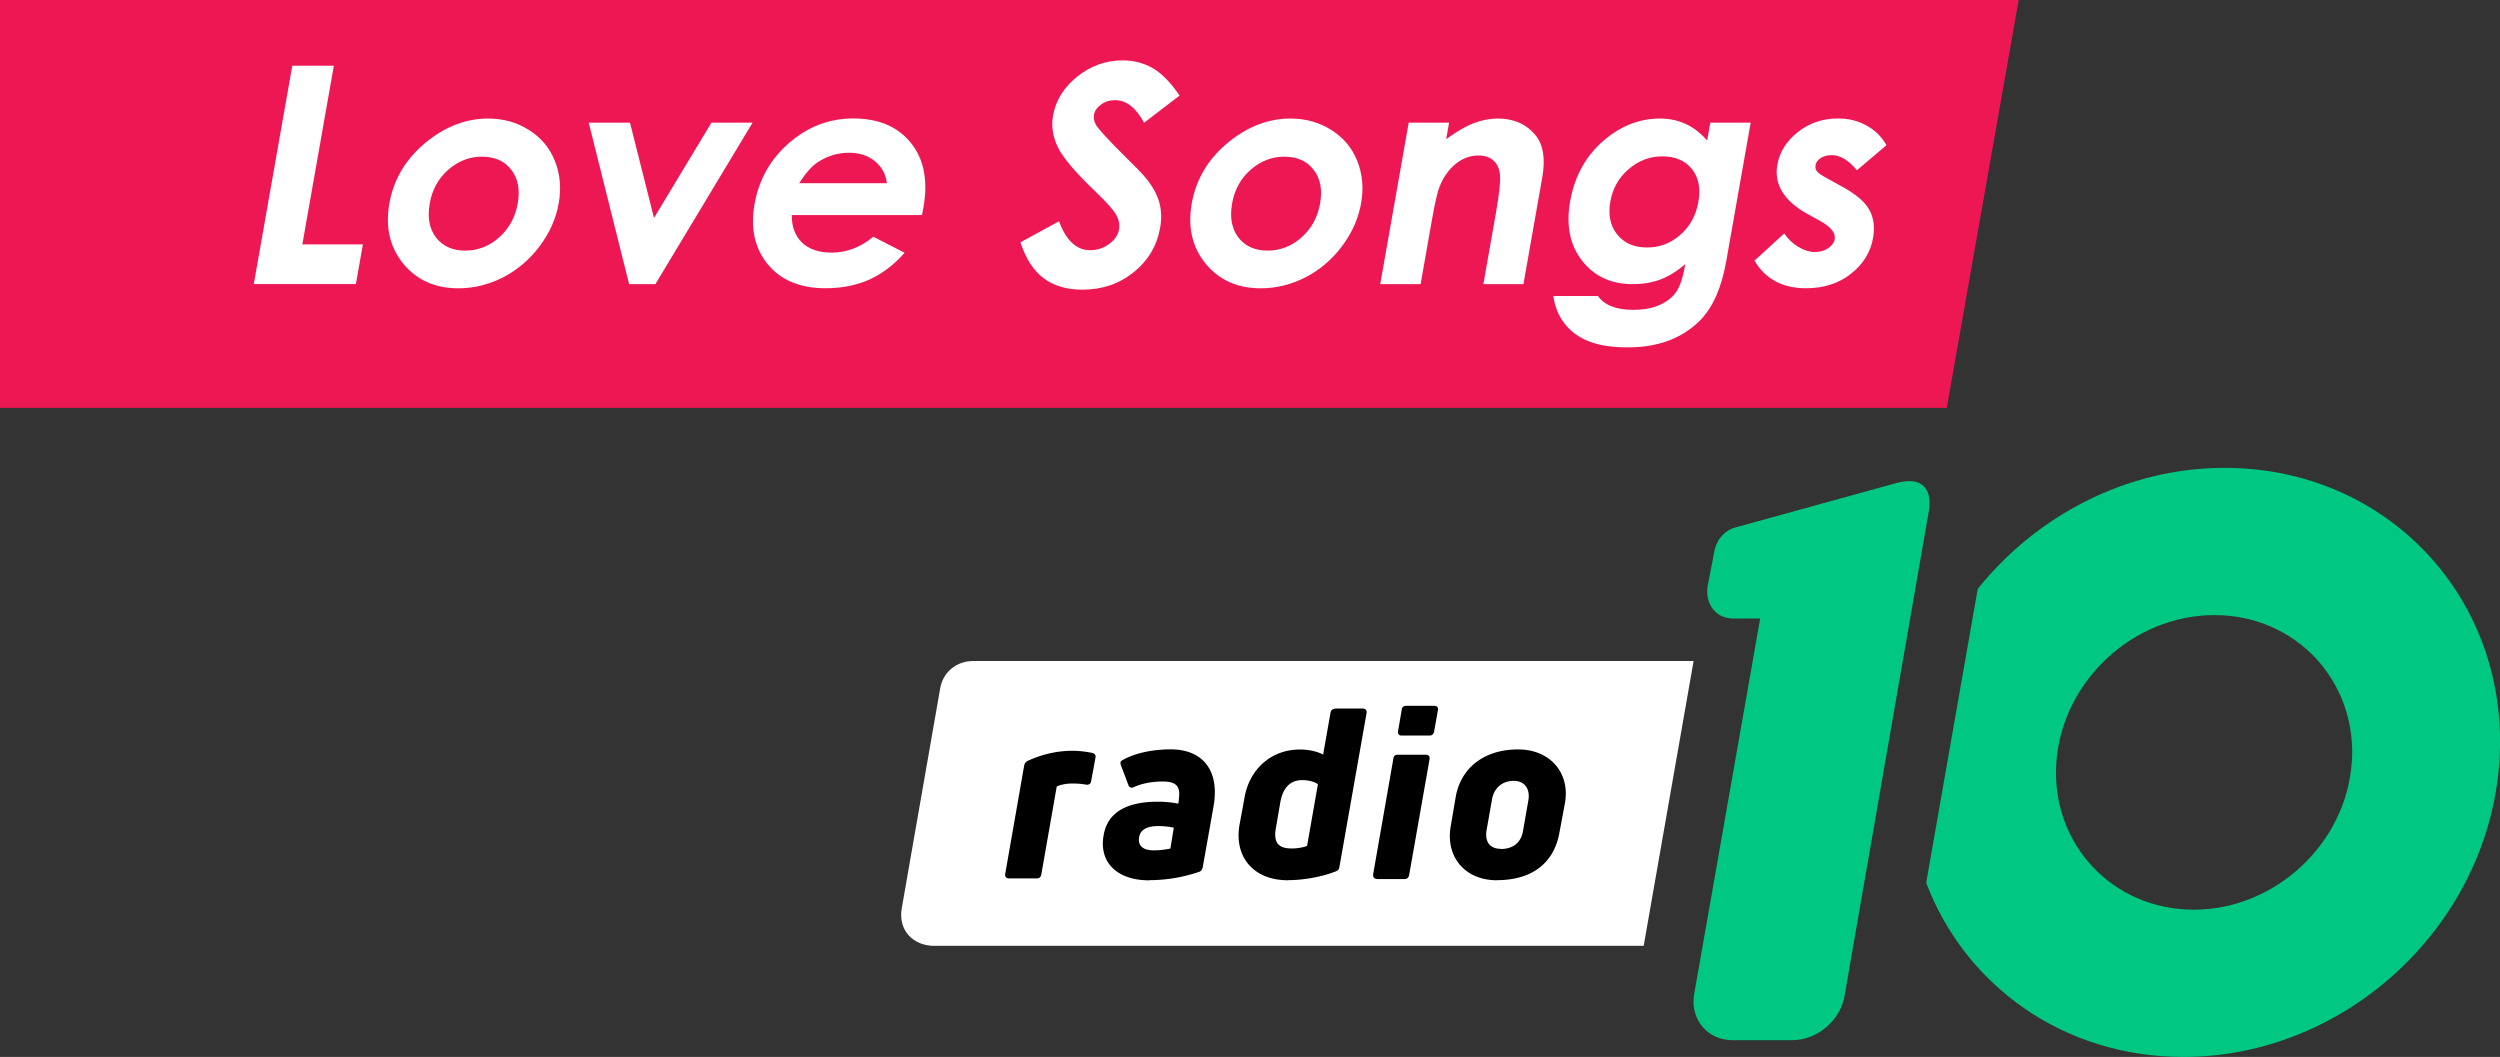 <svg version="1.1" viewBox="0 0 1022.9 432.45" xmlns="http://www.w3.org/2000/svg">
 <rect x="0" y="0" width="1022.9" height="432.45" fill="#333333" stroke="none"/>
 <path d="m692.97 270.46h-294.73c-7.15 0-12.463 4.789-13.546 11.152l-15.743 90.064c-1.542 9.315 5.018 15.317 13.218 15.317h290.36l20.433-116.57" fill="#fff" stroke-width="3.28"/>
 <path d="m412.87 359.41c-1.181 0-1.771-0.787-1.574-1.869l7.773-44.409a2.624 2.624 0 0 1 1.476-1.837c5.674-2.624 11.939-4.1 18.138-4.1 2.624 0 5.248 0.262 8.134 0.853 1.115 0.197 1.64 0.984 1.41 1.968l-1.771 9.577c-0.131 1.082-0.918 1.574-1.968 1.476-1.706-0.328-3.608-0.492-5.707-0.492-2.558 0-4.723 0.492-6.396 1.181l-6.33 36.078c-0.197 0.984-0.787 1.574-1.771 1.574h-11.381m59.234-11.479c2.23 0 4.985-0.328 6.756-0.754l1.377-8.528a31.486 31.486 0 0 0-6.297-0.656c-4.788 0-7.347 1.542-7.872 4.461-0.656 3.706 1.706 5.477 6.035 5.477zm-1.869 12.267c-13.775 0-20.663-7.872-18.695-18.498 1.64-9.512 9.676-13.677 22.204-13.677 2.952 0 5.904 0.328 8.364 0.787l0.197-1.64c0.656-5.051-0.492-7.412-6.691-7.412-4.329 0-8.757 0.886-11.709 2.296-1.05 0.459-1.837 0.262-2.23-0.82l-3.05-8.068c-0.328-0.886-0.328-1.542 0.328-1.968 4.657-2.821 12.037-4.592 20.007-4.592 13.316 0 20.171 8.855 17.514 23.484l-4.395 24.763c-0.197 0.886-0.59 1.574-1.476 1.869a63.498 63.498 0 0 1-20.401 3.411zm58.053-13.021c2.394 0 4.92-0.426 6.494-1.082l4.428-25.255c-1.574-1.082-4.034-1.64-6.494-1.64-4.69 0-7.74 2.952-8.856 8.855l-1.804 10.496c-1.181 6.166 0.984 8.593 6.232 8.593zm-1.312 12.988c-14.267 0-22.106-9.676-19.843-22.696l2.066-11.25c2.066-11.611 10.988-19.548 22.631-19.548 3.608 0 7.085 0.787 9.511 2.066l3.05-17.285c0.197-0.984 1.148-1.542 2.132-1.542h11.02c1.181 0 1.771 0.754 1.574 1.837l-11.119 63.006c-0.098 0.886-0.59 1.476-1.476 1.771-5.576 2.23-13.119 3.608-19.614 3.608zm36.308-0.558c-1.082 0-1.64-0.82-1.476-1.902l8.298-47.459c0.098-0.984 0.787-1.443 1.771-1.443h11.381c1.214 0 1.804 0.656 1.64 1.771l-8.364 47.459c-0.197 0.984-0.787 1.64-1.869 1.64h-11.414m10.168-58.709c-1.05 0-1.64-0.754-1.41-1.837l1.509-8.855c0.098-0.984 0.787-1.476 1.771-1.476h11.479c1.148 0 1.738 0.656 1.542 1.738l-1.574 8.855c-0.23 0.984-0.82 1.574-1.902 1.574h-11.479m40.67 46.41c5.149 0 8.298-2.722 9.085-7.314l2.197-12.529c0.787-4.428-1.246-8.036-5.969-8.036-4.723 0-8.036 2.952-8.855 7.347l-2.23 12.595c-0.886 4.788 1.181 7.872 5.772 7.872zm-1.64 12.791c-13.119 0-21.057-9.741-18.826-22.172l2.066-12.135c2.197-11.873 11.807-19.22 25.452-19.22 13.447 0 21.319 9.905 19.22 21.844l-2.296 12.299c-2.23 12.332-11.151 19.351-25.583 19.351z" stroke-width="3.28"/>
 <path d="m781.19 196.86c-1.706 0-3.772 0.328-6.232 1.05l-65.039 17.941c-4.854 1.377-7.937 5.641-8.626 10.496l-2.624 13.611c-0.984 7.216 3.28 13.119 10.561 13.119h10.955l-27.092 154.22c-1.377 10.102 5.674 18.302 15.809 18.302h24.468c10.364 0 20.007-8.364 21.45-18.695l34.438-198.1s2.493-11.939-8.068-11.939m181.05 115.09c-2.296 33.225-31.355 60.251-64.613 60.251-33.356 0-58.578-27.026-56.249-60.251 2.361-33.258 31.388-60.283 64.678-60.283s58.545 27.026 56.216 60.283zm-52.018-120.53c-40.08 0-76.945 19.515-101.02 49.526l-21.089 120.27c15.94 41.982 56.085 71.238 105.28 71.238 66.712 0 124.57-53.986 129.23-120.53 4.69-66.548-45.557-120.5-112.33-120.5z" fill="#00c782" stroke-width="3.28"/>
 <g transform="translate(4498.3 3414.9)">
  <path d="m-4498.3-3414.9h825.97l-29.424 166.87h-796.55z" fill="#ed1853"/>
  <g transform="skewX(-10)" fill="#fff" stroke-width=".265" aria-label="Love Songs">
   <path d="m-4976.1-3388h17.001v73.106h24.774v16.212h-41.775z" style="font-feature-settings:normal;font-variant-caps:normal;font-variant-ligatures:normal;font-variant-numeric:normal"/>
   <path d="m-4892.2-3366.4q9.351 0 17.548 4.675 8.258 4.675 12.872 12.69 4.615 8.015 4.615 17.305 0 9.351-4.675 17.487-4.615 8.136-12.63 12.751-8.015 4.554-17.669 4.554-14.208 0-24.288-10.079-10.019-10.14-10.019-24.591 0-15.484 11.354-25.806 9.958-8.986 22.891-8.986zm0.243 15.605q-7.711 0-12.872 5.404-5.101 5.343-5.101 13.723 0 8.622 5.04 13.966 5.101 5.343 12.873 5.343 7.772 0 12.933-5.404 5.161-5.404 5.161-13.905t-5.1-13.783q-5.04-5.343-12.933-5.343z" style="font-feature-settings:normal;font-variant-caps:normal;font-variant-ligatures:normal;font-variant-numeric:normal"/>
   <path d="m-4850.7-3364.7h16.88l16.698 38.982 16.637-38.982h16.819l-28.113 66.063h-10.747z" style="font-feature-settings:normal;font-variant-caps:normal;font-variant-ligatures:normal;font-variant-numeric:normal"/>
   <path d="m-4707.7-3326.9h-53.251q1.154 7.043 6.133 11.233 5.04 4.129 12.812 4.129 9.29 0 15.969-6.497l13.966 6.558q-5.222 7.408-12.508 10.99-7.286 3.522-17.305 3.522-15.544 0-25.32-9.776-9.776-9.836-9.776-24.591 0-15.119 9.715-25.077 9.776-10.019 24.47-10.019 15.605 0 25.381 10.019 9.776 9.958 9.776 26.352zm-16.637-13.055q-1.639-5.526-6.497-8.986-4.797-3.461-11.172-3.461-6.922 0-12.144 3.886-3.279 2.429-6.072 8.561z" style="font-feature-settings:normal;font-variant-caps:normal;font-variant-ligatures:normal;font-variant-numeric:normal"/>
   <path d="m-4610.9-3375.8-12.569 11.112q-6.618-9.229-13.48-9.229-3.34 0-5.465 1.822-2.125 1.761-2.125 4.008t1.518 4.25q2.064 2.672 12.448 11.476 9.715 8.136 11.78 10.262 5.161 5.222 7.286 10.019 2.186 4.736 2.186 10.383 0 10.99-7.59 18.155t-19.794 7.165q-9.533 0-16.637-4.675-7.043-4.675-12.083-14.694l14.269-8.622q6.436 11.84 14.816 11.84 4.372 0 7.347-2.55 2.975-2.55 2.975-5.89 0-3.036-2.247-6.072-2.247-3.036-9.897-9.29-14.573-11.901-18.823-18.337-4.25-6.497-4.25-12.933 0-9.29 7.043-15.908 7.104-6.679 17.487-6.679 6.679 0 12.69 3.097 6.072 3.097 13.115 11.294z" style="font-feature-settings:normal;font-variant-caps:normal;font-variant-ligatures:normal;font-variant-numeric:normal"/>
   <path d="m-4563.9-3366.4q9.351 0 17.548 4.675 8.258 4.675 12.872 12.69 4.615 8.015 4.615 17.305 0 9.351-4.675 17.487-4.615 8.136-12.63 12.751-8.015 4.554-17.669 4.554-14.208 0-24.288-10.079-10.019-10.14-10.019-24.591 0-15.484 11.354-25.806 9.958-8.986 22.891-8.986zm0.243 15.605q-7.711 0-12.872 5.404-5.1 5.343-5.1 13.723 0 8.622 5.04 13.966 5.1 5.343 12.872 5.343t12.933-5.404q5.161-5.404 5.161-13.905t-5.1-13.783q-5.04-5.343-12.933-5.343z" style="font-feature-settings:normal;font-variant-caps:normal;font-variant-ligatures:normal;font-variant-numeric:normal"/>
   <path d="m-4515.2-3364.7h16.516v6.74q5.647-4.736 10.201-6.558 4.615-1.882 9.412-1.882 9.837 0 16.698 6.861 5.768 5.829 5.768 17.244v43.657h-16.394v-28.963q0-11.84-1.093-15.726-1.032-3.886-3.704-5.89-2.611-2.064-6.497-2.064-5.04 0-8.683 3.4-3.583 3.34-4.979 9.29-0.729 3.097-0.729 13.419v26.534h-16.516z" style="font-feature-settings:normal;font-variant-caps:normal;font-variant-ligatures:normal;font-variant-numeric:normal"/>
   <path d="m-4391.8-3364.7h16.516v56.59q0 16.758-6.74 24.652-9.047 10.687-27.263 10.687-9.715 0-16.334-2.429-6.619-2.429-11.172-7.165-4.554-4.675-6.74-11.415h18.277q2.429 2.793 6.254 4.19 3.825 1.457 9.047 1.457 6.679 0 10.747-2.064 4.068-2.064 5.708-5.343 1.7-3.279 1.7-11.294-4.372 4.372-9.169 6.315-4.797 1.882-10.869 1.882-13.298 0-22.466-9.594-9.169-9.594-9.169-24.288 0-15.726 9.715-25.259 8.804-8.622 21.009-8.622 5.708 0 10.747 2.125 5.1 2.064 10.201 6.861zm-17.184 13.783q-7.833 0-12.933 5.283-5.1 5.222-5.1 13.176 0 8.258 5.222 13.54 5.222 5.283 13.115 5.283 7.711 0 12.69-5.161 5.04-5.161 5.04-13.54 0-8.258-5.04-13.419-5.04-5.161-12.994-5.161z" style="font-feature-settings:normal;font-variant-caps:normal;font-variant-ligatures:normal;font-variant-numeric:normal"/>
   <path d="m-4318.1-3355.5-10.262 10.262q-6.254-6.193-11.355-6.193-2.793 0-4.372 1.214-1.579 1.154-1.579 2.914 0 1.336 0.972 2.49 1.032 1.093 4.979 3.036l6.072 3.036q9.594 4.736 13.176 9.654 3.582 4.918 3.582 11.537 0 8.804-6.497 14.694-6.436 5.89-17.305 5.89-14.451 0-23.073-11.294l10.201-11.112q2.914 3.4 6.801 5.525 3.947 2.064 6.983 2.064 3.279 0 5.283-1.579t2.004-3.643q0-3.825-7.226-7.468l-5.586-2.793q-16.03-8.076-16.03-20.22 0-7.833 6.011-13.358 6.072-5.586 15.484-5.586 6.436 0 12.083 2.854 5.708 2.793 9.654 8.076z" style="font-feature-settings:normal;font-variant-caps:normal;font-variant-ligatures:normal;font-variant-numeric:normal"/>
  </g>
 </g>
</svg>
